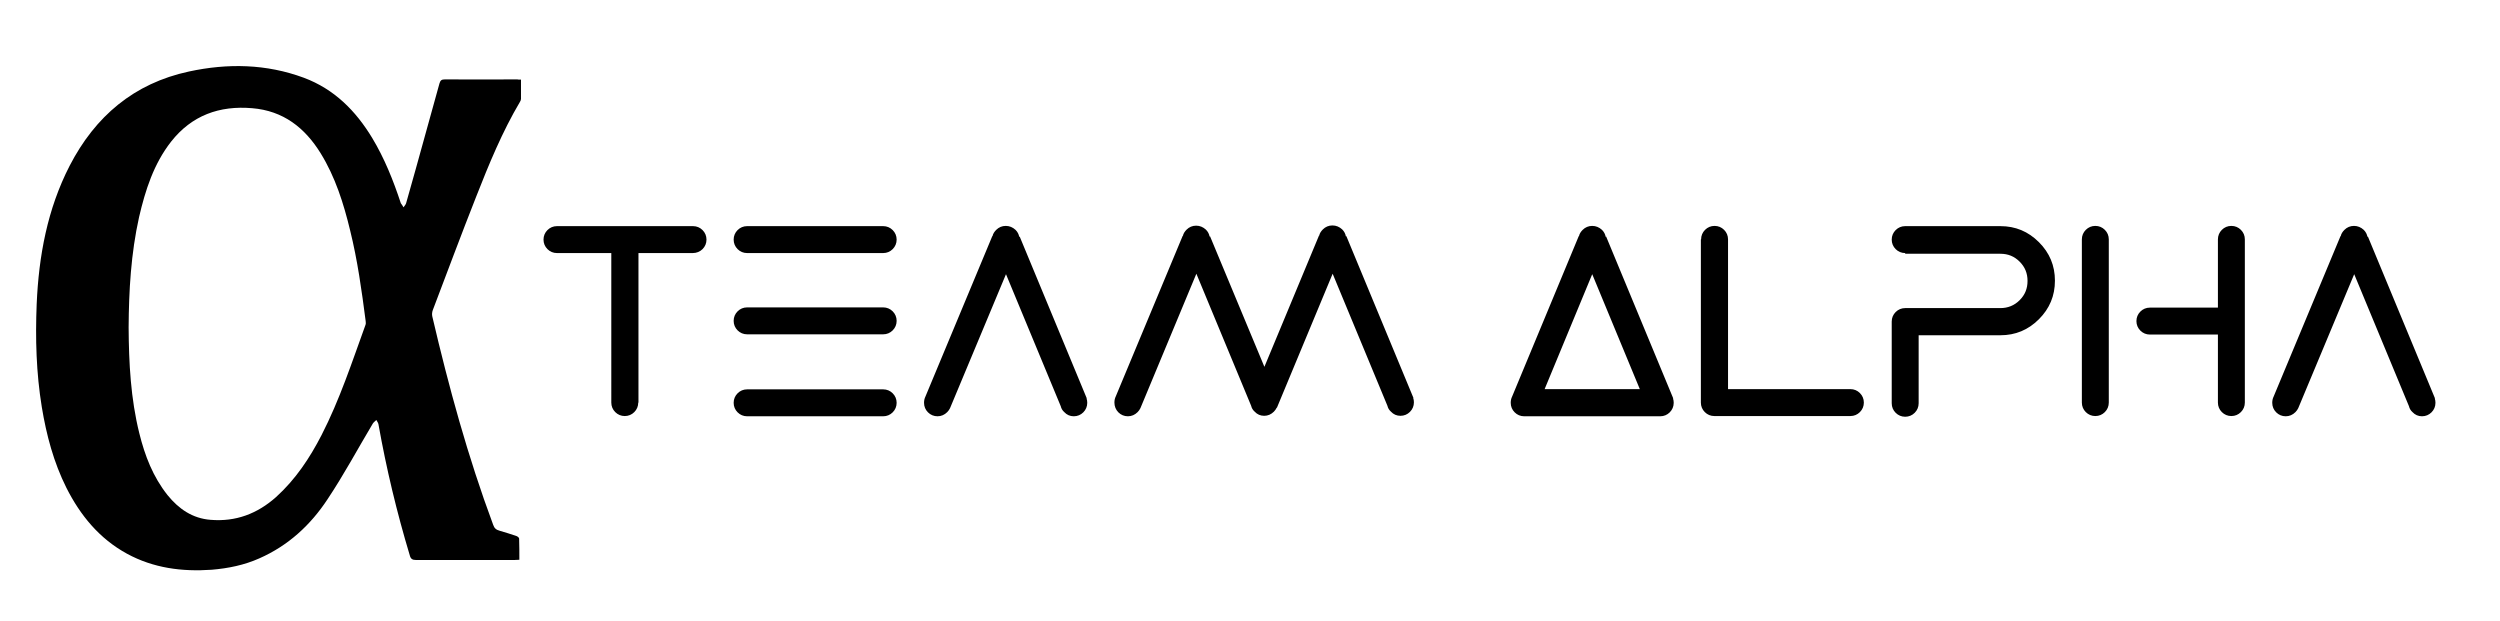 <?xml version="1.0" encoding="utf-8"?>
<!-- Generator: Adobe Illustrator 26.1.0, SVG Export Plug-In . SVG Version: 6.00 Build 0)  -->
<svg version="1.1" id="Layer_1" xmlns="http://www.w3.org/2000/svg" xmlns:xlink="http://www.w3.org/1999/xlink" x="0px" y="0px"
	 viewBox="0 0 107.68 26.76" style="enable-background:new 0 0 107.68 26.76;" xml:space="preserve">
<path d="M27.49,17.34c0,0.16-0.06,0.3-0.17,0.41s-0.25,0.17-0.41,0.17s-0.3-0.06-0.41-0.17s-0.17-0.25-0.17-0.41V10.9h-2.34
	c-0.16,0-0.3-0.06-0.41-0.17s-0.17-0.25-0.17-0.41s0.06-0.3,0.17-0.41s0.25-0.17,0.41-0.17h5.86c0.16,0,0.3,0.06,0.41,0.17
	s0.17,0.25,0.17,0.41s-0.06,0.3-0.17,0.41S30,10.9,29.84,10.9h-2.34V17.34z M32.18,10.9c-0.16,0-0.3-0.06-0.41-0.17
	s-0.17-0.25-0.17-0.41s0.06-0.3,0.17-0.41s0.25-0.17,0.41-0.17h5.86c0.16,0,0.3,0.06,0.41,0.17s0.17,0.25,0.17,0.41
	s-0.06,0.3-0.17,0.41s-0.25,0.17-0.41,0.17H32.18z M38.04,13.24c0.16,0,0.3,0.06,0.41,0.17s0.17,0.25,0.17,0.41s-0.06,0.3-0.17,0.41
	s-0.25,0.17-0.41,0.17h-5.86c-0.16,0-0.3-0.06-0.41-0.17s-0.17-0.25-0.17-0.41s0.06-0.3,0.17-0.41s0.25-0.17,0.41-0.17H38.04z
	 M32.18,17.93c-0.16,0-0.3-0.06-0.41-0.17s-0.17-0.25-0.17-0.41s0.06-0.3,0.17-0.41s0.25-0.17,0.41-0.17h5.86
	c0.16,0,0.3,0.06,0.41,0.17s0.17,0.25,0.17,0.41s-0.06,0.3-0.17,0.41s-0.25,0.17-0.41,0.17H32.18z M40.92,17.58
	c-0.03,0.06-0.07,0.12-0.12,0.17c-0.12,0.12-0.26,0.18-0.42,0.18s-0.3-0.06-0.41-0.17s-0.17-0.25-0.17-0.41
	c0-0.1,0.02-0.19,0.06-0.27l2.88-6.91h0.01c0.02-0.1,0.08-0.19,0.16-0.27c0.11-0.11,0.25-0.17,0.41-0.17s0.3,0.06,0.42,0.17
	c0.09,0.09,0.14,0.19,0.16,0.3l0.02-0.01l2.89,6.97H46.8c0.02,0.06,0.03,0.12,0.03,0.19c0,0.16-0.06,0.3-0.17,0.41
	s-0.25,0.17-0.41,0.17s-0.3-0.06-0.41-0.18c-0.08-0.07-0.13-0.16-0.15-0.25l-2.36-5.69L40.92,17.58L40.92,17.58z M49.12,17.58
	c-0.03,0.06-0.07,0.12-0.12,0.17c-0.12,0.12-0.26,0.18-0.42,0.18s-0.3-0.06-0.41-0.17S48,17.5,48,17.34c0-0.1,0.02-0.19,0.06-0.27
	l2.88-6.91h0.01c0.02-0.1,0.08-0.19,0.16-0.27c0.11-0.11,0.25-0.17,0.41-0.17s0.3,0.06,0.42,0.17c0.09,0.09,0.14,0.19,0.16,0.3
	l0.02-0.01l2.34,5.62l2.35-5.65h0.01c0.02-0.1,0.08-0.19,0.16-0.27c0.11-0.11,0.25-0.17,0.41-0.17s0.3,0.06,0.42,0.17
	c0.09,0.09,0.14,0.19,0.16,0.3l0.02-0.01l2.89,6.97h-0.01c0.02,0.06,0.03,0.12,0.03,0.19c0,0.16-0.06,0.3-0.17,0.41
	s-0.25,0.17-0.41,0.17s-0.3-0.06-0.41-0.18c-0.08-0.07-0.13-0.16-0.15-0.25l-2.36-5.69l-2.4,5.77h-0.01
	c-0.03,0.06-0.07,0.12-0.12,0.17c-0.12,0.12-0.26,0.18-0.42,0.18s-0.3-0.06-0.41-0.18c-0.08-0.07-0.13-0.16-0.15-0.25l-2.36-5.69
	L49.12,17.58L49.12,17.58z M65.65,17.93c-0.16,0-0.3-0.06-0.41-0.17s-0.17-0.25-0.17-0.41c0-0.1,0.02-0.19,0.06-0.27L68,10.17h0.01
	c0.02-0.1,0.08-0.19,0.16-0.27c0.11-0.11,0.25-0.17,0.41-0.17s0.3,0.06,0.42,0.17c0.09,0.09,0.14,0.19,0.16,0.3l0.02-0.01l2.89,6.97
	h-0.01c0.02,0.06,0.03,0.12,0.03,0.19c0,0.16-0.06,0.3-0.17,0.41s-0.25,0.17-0.41,0.17H65.65z M68.58,11.81l-2.05,4.95h4.1
	L68.58,11.81z M73.27,10.31c0-0.16,0.06-0.3,0.17-0.41s0.25-0.17,0.41-0.17s0.3,0.06,0.41,0.17s0.17,0.25,0.17,0.41v6.45h5.27
	c0.16,0,0.3,0.06,0.41,0.17s0.17,0.25,0.17,0.41s-0.06,0.3-0.17,0.41s-0.25,0.17-0.41,0.17h-5.86c-0.16,0-0.3-0.06-0.41-0.17
	s-0.17-0.25-0.17-0.41V10.31z M82.06,10.9c-0.16,0-0.3-0.06-0.41-0.17s-0.17-0.25-0.17-0.41s0.06-0.3,0.17-0.41s0.25-0.17,0.41-0.17
	h4.1c0.65,0,1.2,0.23,1.66,0.69s0.69,1.01,0.69,1.66s-0.23,1.2-0.69,1.66s-1.01,0.69-1.66,0.69h-3.52v2.93
	c0,0.16-0.06,0.3-0.17,0.41s-0.25,0.17-0.41,0.17s-0.3-0.06-0.41-0.17s-0.17-0.25-0.17-0.41v-3.52c0-0.16,0.06-0.3,0.17-0.41
	s0.25-0.17,0.41-0.17h4.1c0.32,0,0.6-0.11,0.83-0.34s0.34-0.5,0.34-0.83s-0.11-0.6-0.34-0.83s-0.5-0.34-0.83-0.34H82.06z
	 M89.67,10.31c0-0.16,0.06-0.3,0.17-0.41s0.25-0.17,0.41-0.17s0.3,0.06,0.41,0.17s0.17,0.25,0.17,0.41v7.03
	c0,0.16-0.06,0.3-0.17,0.41s-0.25,0.17-0.41,0.17s-0.3-0.06-0.41-0.17s-0.17-0.25-0.17-0.41V10.31z M95.53,10.31
	c0-0.16,0.06-0.3,0.17-0.41s0.25-0.17,0.41-0.17s0.3,0.06,0.41,0.17s0.17,0.25,0.17,0.41v7.03c0,0.16-0.06,0.3-0.17,0.41
	s-0.25,0.17-0.41,0.17s-0.3-0.06-0.41-0.17s-0.17-0.25-0.17-0.41v-2.93H92.6c-0.16,0-0.3-0.06-0.41-0.17s-0.17-0.25-0.17-0.41
	s0.06-0.3,0.17-0.41s0.25-0.17,0.41-0.17h2.93V10.31z M98.99,17.58c-0.03,0.06-0.07,0.12-0.12,0.17c-0.12,0.12-0.26,0.18-0.42,0.18
	s-0.3-0.06-0.41-0.17s-0.17-0.25-0.17-0.41c0-0.1,0.02-0.19,0.06-0.27l2.88-6.91h0.01c0.02-0.1,0.08-0.19,0.16-0.27
	c0.11-0.11,0.25-0.17,0.41-0.17s0.3,0.06,0.42,0.17c0.09,0.09,0.14,0.19,0.16,0.3l0.02-0.01l2.89,6.97h-0.01
	c0.02,0.06,0.03,0.12,0.03,0.19c0,0.16-0.06,0.3-0.17,0.41s-0.25,0.17-0.41,0.17s-0.3-0.06-0.41-0.18
	c-0.08-0.07-0.13-0.16-0.15-0.25l-2.36-5.69L98.99,17.58L98.99,17.58z M22.44,3.43c0,0.29,0,0.56,0,0.83c0,0.04-0.02,0.09-0.04,0.12
	c-0.77,1.3-1.34,2.69-1.89,4.09c-0.64,1.62-1.25,3.26-1.87,4.89c-0.03,0.08-0.04,0.19-0.02,0.27c0.71,3.04,1.53,6.04,2.62,8.97
	c0.05,0.15,0.13,0.22,0.28,0.26c0.25,0.07,0.49,0.15,0.73,0.23c0.05,0.02,0.11,0.07,0.11,0.11c0.01,0.3,0.01,0.6,0.01,0.91
	c-0.08,0-0.15,0.01-0.21,0.01c-1.41,0-2.83,0-4.24,0c-0.15,0-0.23-0.04-0.27-0.2c-0.56-1.86-1.01-3.74-1.35-5.65
	c-0.01-0.06-0.06-0.12-0.09-0.18c-0.05,0.05-0.11,0.09-0.15,0.15c-0.65,1.09-1.25,2.21-1.95,3.26c-0.73,1.11-1.69,2-2.94,2.55
	c-0.65,0.29-1.34,0.43-2.05,0.49c-1.28,0.09-2.51-0.07-3.65-0.69c-1.19-0.65-2.01-1.65-2.61-2.84c-0.55-1.1-0.86-2.27-1.06-3.48
	c-0.24-1.47-0.28-2.95-0.22-4.43c0.09-2.08,0.46-4.09,1.42-5.96c1.1-2.13,2.77-3.55,5.14-4.06c1.67-0.36,3.33-0.33,4.95,0.27
	c1.31,0.49,2.23,1.42,2.94,2.59c0.53,0.88,0.91,1.83,1.23,2.8c0,0.01,0,0.01,0.01,0.02c0.04,0.06,0.08,0.11,0.11,0.17
	c0.04-0.06,0.09-0.11,0.11-0.17c0.14-0.5,0.28-1,0.42-1.49c0.34-1.23,0.68-2.45,1.02-3.68c0.04-0.13,0.09-0.17,0.23-0.17
	c1.04,0.01,2.08,0,3.12,0C22.31,3.43,22.36,3.43,22.44,3.43z M5.54,14.1c0.01,1.55,0.09,3.07,0.46,4.56
	c0.24,0.97,0.59,1.88,1.22,2.67c0.48,0.59,1.07,1,1.85,1.06c1.08,0.09,2.01-0.26,2.82-0.98c0.84-0.76,1.45-1.68,1.96-2.67
	c0.78-1.52,1.31-3.14,1.89-4.74c0.02-0.05,0.02-0.11,0.01-0.17c-0.17-1.31-0.35-2.62-0.67-3.91c-0.28-1.16-0.64-2.3-1.27-3.32
	c-0.68-1.1-1.61-1.83-2.95-1.94C9.45,4.54,8.26,4.97,7.37,6.1C6.62,7.06,6.26,8.19,5.99,9.35C5.64,10.92,5.55,12.52,5.54,14.1z"/>
</svg>
